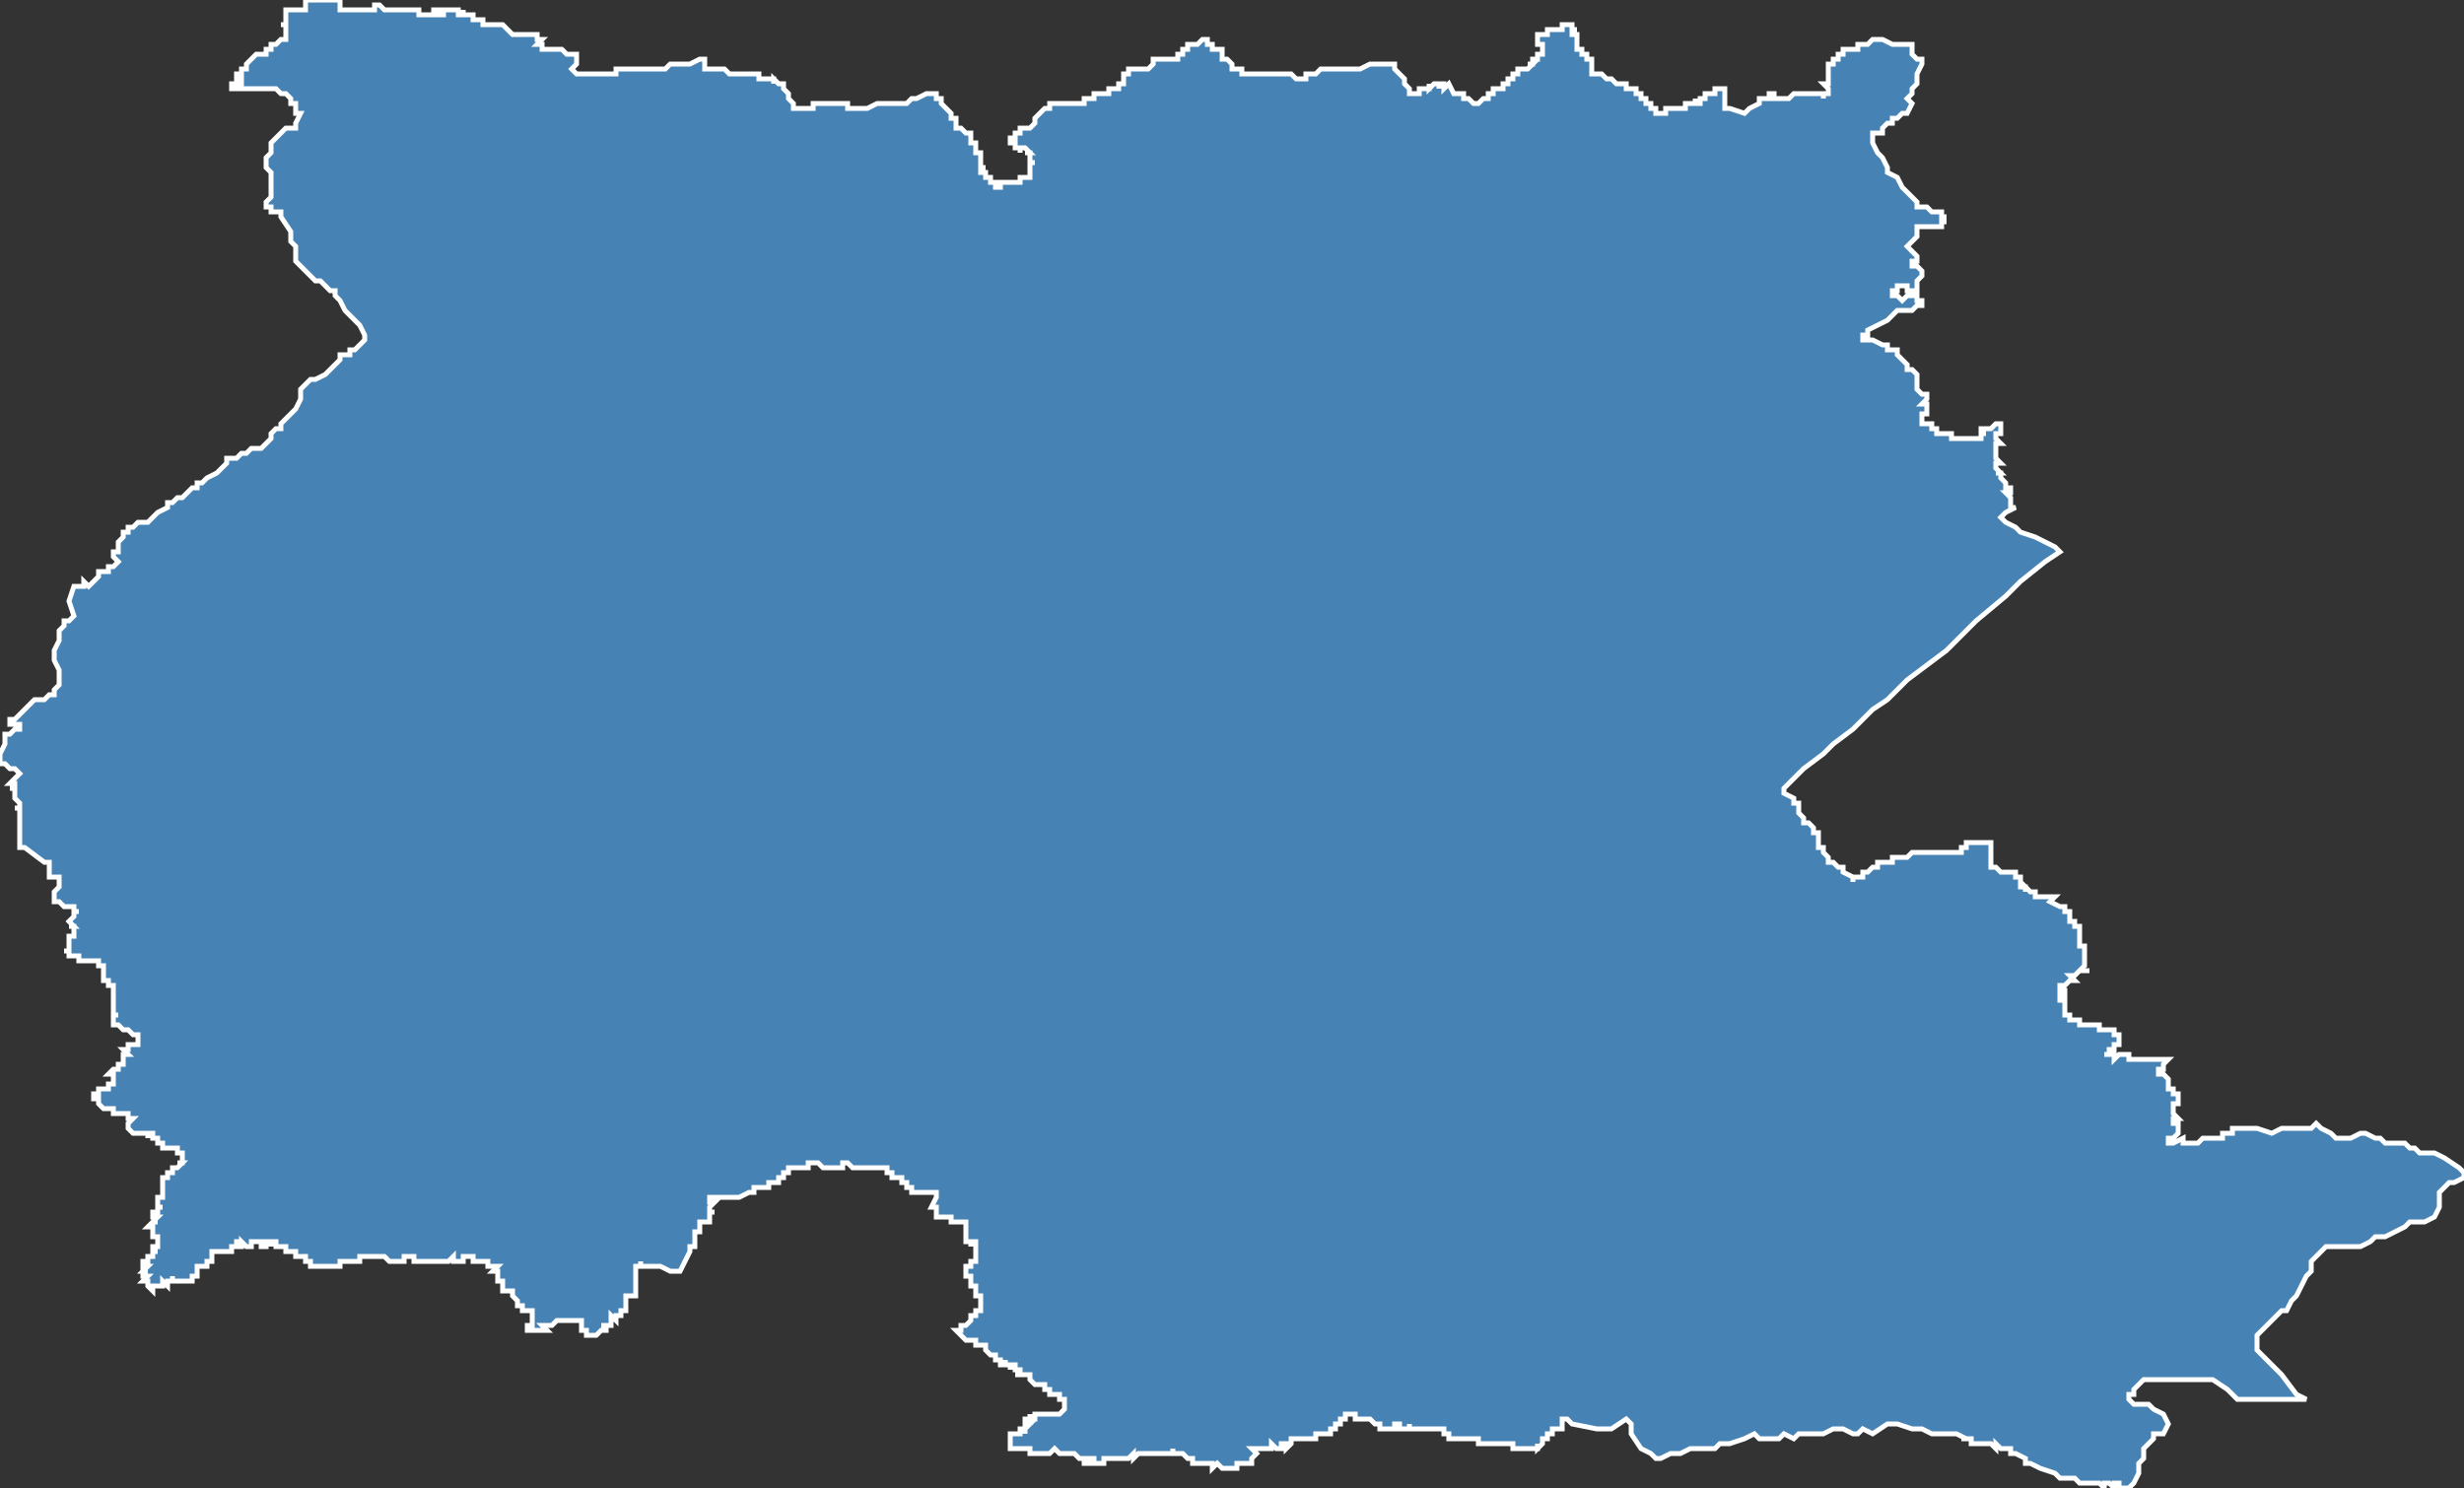 <?xml version="1.0" encoding="utf-8"?>
<svg version="1.1" id="svgmap" xmlns="http://www.w3.org/2000/svg" xmlns:xlink="http://www.w3.org/1999/xlink" x="0px" y="0px" width="100%" height="100%" viewBox="0 0 500 302">
<rect x="0" y="0" width="500" height="302" fill="#333333" stroke="none"/>
<polygon points="2,146 2,146 3,146 3,146 3,146 3,146 4,145 4,145 4,145 4,145 5,144 5,144 6,143 6,143 6,143 7,142 8,142 8,142 8,142 9,142 10,141 10,141 10,141 11,141 11,140 12,139 12,138 12,137 12,136 12,136 11,134 11,134 11,132 12,130 12,128 12,128 13,127 13,126 14,126 15,125 15,125 15,125 14,122 15,119 17,119 17,118 18,119 18,119 19,118 20,117 20,117 20,117 20,117 20,116 21,116 22,116 22,115 23,115 24,114 24,114 24,114 23,113 23,113 23,113 23,112 24,112 24,111 24,110 25,109 25,109 25,108 26,108 26,108 26,108 26,107 27,107 27,107 28,106 29,106 29,106 30,106 31,105 32,104 34,103 34,103 34,102 35,102 36,101 37,101 38,100 39,99 39,99 40,99 40,99 40,98 41,98 41,98 42,97 42,97 44,96 46,94 46,94 46,93 47,93 48,93 49,92 50,92 50,92 50,92 51,91 52,91 52,91 53,91 53,91 55,89 55,89 55,89 55,88 55,88 55,88 56,87 57,87 57,86 58,85 58,85 60,83 61,81 61,79 62,78 63,77 64,77 66,76 66,76 67,75 68,74 69,73 69,72 70,72 71,72 71,71 72,71 73,70 74,69 74,69 74,69 74,68 73,66 70,63 69,61 68,60 68,59 67,59 66,58 65,57 64,57 63,56 62,55 61,54 60,53 60,52 60,52 60,52 60,51 60,50 59,49 59,49 59,48 59,48 59,47 57,44 57,43 57,43 56,43 55,43 55,42 54,42 54,41 55,40 55,39 55,38 55,37 55,36 55,35 54,34 54,33 54,32 55,31 55,30 55,30 55,29 55,29 56,28 56,28 56,28 57,27 58,26 59,26 59,26 59,26 60,26 60,25 61,23 60,23 60,22 60,21 60,21 60,21 60,21 59,21 59,20 58,19 57,19 57,19 56,18 55,18 54,18 54,18 53,18 52,18 52,18 51,18 51,18 50,18 50,18 49,18 49,18 49,18 49,18 48,18 48,18 47,18 47,18 47,17 47,17 47,17 48,17 48,17 48,17 48,17 48,17 48,17 48,17 48,17 49,17 49,16 49,16 48,16 48,16 48,16 48,16 48,16 48,16 48,16 48,16 48,16 48,15 49,15 49,15 49,15 49,15 49,15 49,14 49,14 49,14 49,14 49,14 49,14 49,14 50,14 50,14 50,13 50,13 50,13 50,13 50,13 50,13 50,13 50,13 51,12 51,12 51,12 51,12 51,12 52,11 52,11 52,11 52,11 52,11 52,11 52,11 53,11 53,11 53,11 53,11 53,11 53,11 53,11 54,11 54,10 54,10 54,10 54,10 54,10 55,10 55,9 55,9 55,9 56,9 56,9 56,9 56,9 56,9 57,8 57,8 57,8 57,8 57,8 57,8 58,8 58,8 58,7 58,7 58,7 58,7 58,7 58,7 58,7 58,6 58,6 58,6 58,6 58,6 58,6 58,6 58,5 58,5 57,5 57,5 58,5 58,4 58,4 58,3 58,2 58,2 62,2 62,2 62,2 62,1 62,1 62,0 62,0 62,0 62,0 63,0 64,0 64,0 64,0 64,0 65,0 66,0 66,0 68,0 68,0 69,0 69,0 69,0 69,1 69,1 69,1 69,1 69,1 69,1 69,1 69,1 69,2 70,2 70,2 70,2 70,2 71,2 71,2 71,2 71,2 72,2 72,2 72,2 73,2 74,2 74,2 75,2 75,2 76,2 76,2 76,2 76,2 76,2 76,1 77,1 77,1 77,1 78,2 78,2 79,2 79,2 80,2 80,2 80,2 80,2 80,2 80,2 80,2 80,2 80,2 80,2 81,2 81,2 81,2 81,2 82,2 82,2 82,2 83,2 83,2 83,2 83,2 84,2 84,2 84,2 84,2 84,2 84,2 84,2 85,2 85,2 85,2 85,2 85,2 85,3 85,3 85,3 86,3 86,3 86,3 86,3 86,3 86,3 86,3 87,3 87,3 87,3 87,3 87,3 88,3 88,2 88,2 88,2 88,2 89,2 89,3 89,3 90,3 90,3 90,3 90,2 90,2 90,2 90,2 91,2 91,2 92,2 92,2 92,2 92,2 93,2 93,2 93,2 93,2 93,2 93,2 93,3 94,3 94,3 94,3 94,2 94,2 94,2 94,3 94,3 94,3 95,3 95,3 95,3 95,3 95,3 95,3 95,3 95,3 96,3 96,4 96,4 96,4 96,4 96,4 96,4 96,4 96,4 96,4 97,4 97,4 97,4 97,4 97,4 97,4 97,4 97,4 98,4 98,5 98,5 99,5 100,5 101,5 101,5 101,5 102,5 102,5 102,5 102,5 102,5 102,5 103,6 103,6 103,6 103,6 103,6 103,6 104,7 104,7 104,7 104,7 104,7 105,7 105,7 106,7 106,7 106,7 106,7 106,7 107,7 107,7 108,7 108,7 108,7 108,7 108,7 108,7 109,7 109,7 109,7 109,8 110,8 110,8 110,8 110,8 110,8 110,8 110,8 109,9 109,9 109,9 109,9 109,9 109,9 110,9 110,10 110,10 110,10 111,10 112,10 112,10 112,10 112,10 114,10 115,11 115,11 116,11 116,11 117,11 117,11 117,11 117,12 117,12 117,12 117,12 117,12 117,12 117,13 117,13 117,13 116,14 116,14 116,14 116,14 116,14 117,15 118,15 118,15 118,15 118,15 118,15 122,15 122,15 122,15 122,15 122,15 122,15 122,15 123,15 124,15 124,15 125,15 125,14 127,14 128,14 128,14 129,14 129,14 130,14 130,14 130,14 130,14 130,14 131,14 131,14 131,14 131,14 133,14 133,14 134,14 134,14 134,14 135,14 136,13 136,13 136,13 137,13 137,13 137,13 137,13 138,13 138,13 138,13 139,13 140,13 140,13 142,12 143,12 143,12 143,13 143,13 143,14 143,14 144,14 144,14 144,14 144,14 144,14 145,14 145,14 145,14 146,14 146,14 146,14 146,14 146,14 146,14 146,14 147,14 147,14 148,15 148,15 148,15 148,15 148,15 148,15 149,15 149,15 149,15 149,15 149,15 149,15 149,15 149,15 149,15 149,15 149,15 150,15 150,15 151,15 151,15 152,15 152,15 153,15 153,15 153,15 154,15 154,15 154,16 154,16 154,16 154,16 156,16 156,16 156,16 157,16 157,17 157,16 158,17 158,17 158,17 159,17 159,17 159,18 159,18 159,18 160,19 160,19 160,20 160,20 161,21 161,21 161,22 161,22 161,22 161,22 163,22 163,22 164,22 164,22 164,22 164,22 165,22 165,21 165,21 166,21 169,21 169,21 170,21 172,21 172,22 173,22 174,22 175,22 175,22 175,22 175,22 176,22 178,21 179,21 180,21 181,21 182,21 183,21 184,21 185,20 186,20 186,20 188,19 189,19 190,19 190,20 190,20 191,20 191,20 191,21 191,21 191,21 191,21 192,22 192,22 192,22 193,23 193,23 193,23 193,23 193,23 193,23 193,24 194,24 194,25 194,25 194,25 194,25 194,25 194,26 195,26 195,26 195,26 195,26 195,26 196,27 196,27 196,27 196,27 196,27 197,27 197,27 197,28 197,28 197,28 197,28 197,29 198,29 198,29 198,29 198,29 198,30 198,30 198,30 198,30 198,30 198,30 198,30 198,31 199,31 199,31 199,31 199,31 199,31 199,32 199,32 199,32 199,32 199,32 199,32 199,32 199,32 199,32 199,33 199,33 199,33 199,33 199,33 199,33 199,33 199,33 199,33 199,33 199,34 199,34 199,34 199,34 199,34 199,34 199,34 200,34 200,34 199,34 199,34 199,35 200,35 200,35 200,35 200,35 200,35 200,35 200,36 200,36 200,36 200,35 200,36 200,36 201,36 201,36 201,36 201,36 201,36 201,36 201,36 201,36 201,37 201,37 201,37 201,37 201,37 201,37 201,37 201,37 201,37 201,37 202,37 202,37 202,37 202,37 202,37 202,38 202,38 202,38 202,38 203,38 203,38 203,37 203,37 204,37 204,37 205,37 205,37 206,37 206,37 206,37 206,37 207,37 207,36 207,36 207,36 207,36 207,36 208,36 208,36 208,36 208,36 208,36 208,36 208,36 209,36 209,36 209,36 209,36 209,35 209,35 209,35 209,35 209,35 209,35 209,35 209,35 209,35 209,35 209,35 209,35 209,35 209,34 209,34 209,34 209,34 209,34 209,34 209,34 209,33 209,33 209,33 209,33 210,33 210,33 209,33 209,33 209,33 209,33 209,33 209,33 209,33 209,33 209,32 209,32 209,32 209,32 209,32 209,32 209,32 209,32 209,31 209,31 209,31 209,31 209,31 209,31 208,31 208,31 208,31 208,31 209,31 209,31 209,31 208,30 208,30 208,30 208,30 207,30 207,30 207,31 207,30 207,30 207,30 207,30 207,30 207,30 207,30 207,30 207,30 207,30 207,30 207,30 207,30 207,30 206,30 206,30 206,30 206,30 206,30 206,29 206,29 206,29 206,29 206,29 205,29 205,28 205,28 205,29 205,29 205,28 205,28 205,28 205,28 205,28 206,28 206,28 206,28 206,28 206,27 206,27 206,27 206,27 206,27 207,27 207,27 207,27 207,27 207,26 207,26 207,26 207,26 207,26 208,26 208,26 208,26 208,26 208,26 208,26 208,26 209,26 209,26 209,26 209,26 209,26 210,25 210,25 210,25 210,25 210,25 210,24 210,24 210,24 210,24 210,24 210,24 211,23 211,23 211,23 211,23 211,23 212,22 212,22 212,22 213,22 213,22 213,22 213,21 213,21 214,21 214,21 214,21 214,21 214,21 214,21 214,21 214,21 214,21 214,21 214,21 215,21 215,21 215,21 215,21 215,21 215,21 215,21 216,21 216,21 216,21 216,21 216,21 216,21 215,21 215,21 215,21 216,21 216,21 216,21 216,21 217,21 217,21 217,21 217,21 217,21 217,21 217,21 218,21 218,21 218,21 218,21 219,21 219,21 219,21 220,21 220,21 220,21 220,21 220,20 221,20 221,20 221,20 221,20 221,20 221,20 221,20 221,20 221,20 221,20 222,20 222,20 222,20 222,19 223,19 223,19 223,19 223,19 223,19 224,19 224,19 224,19 224,19 224,19 224,19 224,19 225,19 225,18 226,18 226,18 227,18 227,18 227,18 227,18 227,18 227,18 227,18 227,17 227,17 227,17 227,17 228,17 228,17 228,17 228,16 228,16 228,16 228,16 228,16 228,16 228,16 228,16 228,15 228,15 229,15 229,14 229,14 229,14 229,14 229,14 229,14 229,14 229,14 229,14 230,14 230,14 230,14 231,14 231,14 231,14 232,14 232,14 232,14 232,14 232,14 233,14 233,14 233,14 233,14 233,14 233,14 234,13 234,13 234,13 234,13 234,13 234,13 234,13 234,13 234,13 234,13 234,13 234,13 234,12 234,12 234,12 234,12 235,12 235,12 235,12 235,12 235,12 235,12 235,12 236,12 236,12 236,12 237,12 237,12 237,12 238,12 238,12 238,12 238,12 238,12 238,12 238,12 238,12 238,12 238,12 239,12 239,12 239,12 239,11 239,11 239,11 239,11 239,11 239,11 239,11 239,11 240,11 240,11 240,11 240,10 240,10 240,10 240,10 240,10 240,10 240,10 240,10 241,10 241,10 241,10 241,10 241,10 241,10 241,10 241,10 241,10 241,10 241,10 241,10 241,10 241,9 241,9 242,9 242,9 242,9 242,9 243,9 243,9 243,9 243,9 243,9 243,9 243,9 243,9 243,9 243,9 243,9 243,9 243,9 244,8 244,8 244,8 244,8 244,8 244,8 244,8 244,8 245,8 245,8 245,9 245,9 245,9 246,9 246,9 246,9 246,9 246,10 247,10 247,10 247,10 248,10 248,10 248,10 248,11 248,11 248,11 248,11 248,11 248,11 248,11 248,11 248,12 249,12 249,12 250,13 250,13 250,13 250,13 250,13 250,14 250,14 250,14 251,14 251,14 251,14 251,14 251,14 251,14 252,14 252,14 252,14 252,15 252,15 252,15 253,15 253,15 253,15 253,15 253,15 254,15 254,15 254,15 260,15 260,15 260,15 260,15 260,15 260,15 261,15 261,15 261,15 261,15 261,15 261,15 262,15 262,15 262,15 262,15 262,15 262,15 262,15 263,16 263,16 263,16 263,16 264,16 264,16 265,16 265,16 265,15 265,15 265,15 266,15 266,15 266,15 266,15 266,15 266,15 267,15 267,15 267,15 267,15 267,15 267,15 268,14 268,14 269,14 269,14 269,14 269,14 269,14 269,14 270,14 270,14 270,14 270,14 270,14 271,14 271,14 271,14 271,14 271,14 271,14 271,14 272,14 272,14 272,14 272,14 272,14 272,14 273,14 273,14 273,14 273,14 273,14 273,14 273,14 273,14 274,14 274,14 275,14 275,14 275,14 276,14 276,14 276,14 276,14 278,13 278,13 279,13 279,13 281,13 281,13 281,13 282,13 283,13 283,13 283,13 283,13 283,13 283,14 283,14 285,16 285,17 285,17 285,17 285,17 286,18 286,18 286,18 286,19 286,19 286,19 287,19 287,19 287,19 287,19 288,19 288,19 288,18 289,18 290,18 290,18 290,18 290,18 290,18 290,17 290,17 290,18 290,18 290,18 291,17 292,17 292,17 292,17 292,18 292,18 292,18 292,17 293,17 293,17 293,17 293,17 293,18 293,18 293,18 293,18 294,17 294,17 294,17 295,19 296,19 296,19 297,19 297,19 297,20 298,20 298,20 299,21 300,21 300,21 300,21 300,21 300,21 301,20 301,20 301,20 301,20 302,20 302,19 302,19 302,19 303,19 303,18 303,18 303,18 303,18 304,18 304,18 304,18 304,18 304,18 305,18 305,18 305,17 305,17 305,17 305,17 306,17 306,17 306,16 306,16 306,16 306,16 307,16 307,15 307,15 307,15 308,15 308,15 308,15 308,15 308,15 308,14 308,14 308,14 309,14 309,14 309,14 310,14 310,14 310,14 310,14 310,14 310,14 311,13 311,13 310,13 310,13 310,13 311,13 311,13 311,13 311,12 311,12 311,12 312,12 312,12 312,12 312,12 312,12 312,11 312,11 313,11 313,11 313,11 313,10 313,10 313,10 313,10 313,10 313,9 313,9 313,9 312,9 312,8 312,8 312,8 312,8 312,8 312,8 312,8 312,8 312,8 312,7 312,7 312,7 312,7 312,7 312,7 312,7 312,7 312,7 312,7 312,7 313,7 313,7 313,7 313,7 313,7 313,7 313,7 313,7 314,7 314,7 314,6 314,6 314,6 314,6 314,6 315,6 315,6 315,6 315,6 315,6 315,6 316,6 316,6 316,6 316,6 316,6 316,6 317,6 317,6 317,6 317,5 317,5 317,5 317,5 317,5 317,5 318,5 318,5 318,5 318,5 318,5 318,5 318,5 318,5 319,5 319,5 319,5 319,5 319,5 319,5 319,6 319,6 320,6 320,6 319,6 319,6 319,6 319,7 319,7 319,7 320,7 320,7 320,7 320,7 320,7 320,7 320,7 320,7 320,8 320,8 320,8 320,8 320,8 320,8 320,8 320,8 320,8 320,8 320,8 320,9 320,9 320,9 320,9 320,9 320,9 320,9 320,9 320,9 320,9 320,9 320,9 320,9 320,10 320,10 320,10 320,10 320,10 320,10 320,10 320,10 321,10 321,10 321,10 321,10 321,10 321,10 321,11 321,11 321,11 321,11 322,11 322,11 322,12 322,12 322,12 322,12 322,12 322,12 323,12 323,12 323,12 323,12 323,12 323,12 323,13 323,13 323,13 323,13 323,13 323,13 323,13 323,13 323,13 323,14 323,14 323,14 323,14 323,14 323,14 323,14 323,15 323,15 323,15 323,15 323,15 323,15 323,15 323,15 323,15 323,15 323,15 323,15 324,15 324,15 324,15 325,15 325,15 325,15 326,16 326,16 326,16 326,16 327,16 327,16 327,16 328,17 329,17 329,17 329,17 329,17 330,17 330,17 330,18 330,18 330,18 331,18 331,18 331,18 331,18 331,18 332,18 332,18 332,19 333,19 333,19 333,20 334,20 334,20 334,20 334,21 334,21 334,21 335,21 335,21 335,22 335,22 336,22 336,22 336,23 336,23 336,23 337,23 337,23 337,23 337,23 337,23 337,23 337,23 337,23 337,23 337,23 337,23 338,23 338,23 338,23 338,23 338,23 338,23 338,23 338,23 338,22 338,22 338,22 339,22 339,22 339,22 339,22 339,22 339,22 339,22 339,22 339,22 339,22 339,22 339,22 339,22 340,22 340,22 340,22 340,22 340,22 340,22 340,22 340,22 340,22 340,22 340,22 340,22 340,22 340,22 341,22 341,22 341,22 341,22 341,22 341,22 341,22 341,22 341,22 341,22 341,22 341,22 342,22 342,22 342,22 342,22 342,22 342,22 342,21 342,21 342,21 342,21 342,21 342,21 342,21 343,21 343,21 343,21 343,21 343,21 343,21 343,21 343,21 343,21 343,21 343,21 343,21 343,21 344,21 344,21 344,21 344,21 344,21 344,21 344,21 344,21 344,21 344,21 344,21 344,21 344,20 344,20 344,21 344,21 344,21 344,21 344,21 345,21 345,21 345,21 345,21 345,21 345,21 345,21 345,21 345,20 345,20 345,20 345,20 345,20 345,20 345,20 345,20 346,20 346,20 346,20 346,20 346,20 346,19 346,19 346,19 346,19 346,19 346,19 346,19 346,19 347,19 347,19 347,19 347,19 347,19 347,19 347,19 347,19 347,19 347,19 348,19 348,19 348,19 348,19 348,19 348,19 348,19 348,19 348,18 349,18 349,18 349,18 349,18 349,18 349,18 349,18 349,18 349,18 349,18 349,18 349,18 349,18 350,18 350,18 350,18 350,18 350,18 350,18 350,18 350,19 350,19 350,19 350,20 350,20 350,21 350,22 350,22 350,22 350,22 350,22 350,22 350,22 350,22 350,22 351,22 351,22 354,23 354,23 354,23 355,22 357,21 357,20 358,20 359,20 359,19 359,19 360,19 360,20 362,20 362,20 363,20 363,20 363,20 364,19 364,19 365,19 366,19 366,19 366,19 367,19 367,19 370,19 370,19 370,20 370,19 370,19 370,19 370,19 371,19 371,19 371,18 371,18 370,17 370,17 371,17 371,17 371,17 371,17 371,17 371,16 371,16 371,16 371,16 371,16 371,15 371,15 371,15 371,15 371,15 371,15 371,14 371,13 371,13 371,13 372,13 372,13 372,13 372,13 372,13 372,12 372,12 372,12 372,12 372,12 372,12 372,12 373,12 373,11 373,11 373,11 373,11 373,11 374,11 374,11 374,11 374,11 374,11 374,11 374,10 375,10 375,10 375,10 375,10 375,10 375,10 376,10 376,10 376,10 376,10 377,10 377,10 377,10 377,10 377,10 377,9 377,9 377,9 377,9 378,9 378,9 378,9 378,9 378,9 378,9 378,9 378,9 378,9 379,9 379,9 379,9 380,8 380,8 380,8 382,8 384,9 384,9 384,9 385,9 388,9 388,9 388,10 388,10 388,10 388,11 388,11 389,12 389,12 390,12 390,13 389,15 389,16 389,17 388,18 388,19 387,20 388,21 387,23 386,23 385,24 385,24 384,24 384,25 383,25 382,26 382,26 382,27 381,27 380,27 380,28 380,29 380,29 381,31 382,32 383,34 383,35 385,36 386,38 387,39 387,39 387,39 388,40 388,40 389,41 389,41 389,41 389,42 389,42 389,42 389,42 390,42 390,42 391,42 392,43 392,43 392,43 392,43 393,43 393,43 393,43 394,43 394,44 394,44 394,44 395,44 394,44 394,44 394,45 394,45 394,45 394,45 394,45 394,45 394,45 394,45 395,45 395,45 394,45 394,45 394,45 394,45 394,46 393,46 393,46 392,46 392,46 392,46 392,46 391,46 390,46 389,46 389,46 389,46 389,47 389,48 389,48 389,48 388,49 388,49 388,49 388,49 387,50 387,50 387,50 387,50 387,50 388,51 388,51 388,51 388,51 388,51 388,51 388,51 389,52 389,52 389,52 389,52 389,53 389,53 389,53 389,53 388,53 388,53 388,53 388,54 389,54 389,54 389,54 389,54 389,54 389,54 389,54 390,55 390,55 390,55 390,56 389,57 389,57 389,58 389,58 389,59 389,59 389,59 388,59 388,59 387,59 387,58 386,58 386,58 386,58 385,58 385,58 385,58 385,58 385,58 385,59 385,59 385,59 385,59 385,59 385,59 384,59 384,60 384,60 384,60 384,60 384,60 384,60 385,60 385,60 386,61 386,61 386,61 387,60 388,60 388,60 389,60 389,60 389,60 389,61 390,61 390,62 390,62 390,62 390,62 389,62 388,63 388,63 388,63 387,63 385,63 385,63 384,64 383,65 383,65 379,67 379,67 379,67 379,67 379,68 378,68 378,69 378,69 378,69 378,69 380,69 382,70 383,70 383,70 383,70 383,70 383,70 383,71 383,71 383,71 384,71 385,71 385,71 385,71 385,72 385,72 385,72 385,72 385,72 385,72 385,72 386,73 386,73 386,73 387,74 387,75 388,75 388,75 388,75 389,76 389,76 389,76 389,76 389,76 389,76 389,77 389,77 389,77 389,77 389,78 389,78 389,78 389,78 389,78 389,78 389,78 389,78 389,79 389,79 389,79 389,79 389,79 389,79 390,80 390,80 390,80 390,80 390,80 390,80 390,80 391,80 391,80 391,80 391,80 391,80 391,80 391,80 391,81 391,81 391,81 391,81 391,81 391,81 390,82 390,82 390,82 390,82 391,82 391,82 391,82 391,82 391,82 391,82 391,83 391,83 391,83 391,83 391,83 391,83 391,83 391,83 391,83 391,83 391,84 391,84 390,84 390,84 390,84 390,84 390,84 390,84 390,85 390,85 390,85 390,85 390,85 390,86 390,86 390,86 390,86 390,86 391,86 391,86 391,86 390,86 390,86 390,86 390,86 391,86 391,86 391,86 391,86 391,86 391,86 391,86 391,86 392,86 392,86 392,86 392,86 392,86 392,87 393,87 393,87 393,87 393,87 393,87 393,88 393,88 394,88 394,88 395,88 395,88 396,88 396,88 396,88 396,89 396,89 396,89 396,89 396,89 397,89 398,89 398,89 398,89 398,89 398,89 399,89 399,89 400,89 400,89 400,89 400,89 401,89 401,89 401,89 401,89 401,89 402,89 402,89 402,89 402,89 402,88 402,88 402,88 402,88 402,88 402,88 402,88 403,88 403,88 403,88 402,88 402,88 402,87 403,87 404,87 404,87 405,86 406,86 406,86 406,86 406,87 406,87 406,87 406,87 406,87 406,87 406,88 405,88 405,88 405,88 405,88 405,89 405,89 405,89 406,90 406,90 406,90 406,90 405,90 405,91 405,91 405,91 405,92 405,92 405,92 405,93 406,94 406,94 406,94 405,94 405,94 405,94 405,95 406,96 405,96 406,96 406,96 406,97 406,97 406,97 407,98 407,98 407,98 407,99 408,99 408,99 408,100 407,100 407,100 407,100 407,100 407,100 408,101 408,101 408,102 408,102 408,102 408,102 408,102 408,102 408,102 408,102 408,102 408,102 408,102 408,103 409,103 409,103 409,103 409,103 407,104 406,105 406,105 406,105 406,105 407,106 409,107 410,108 413,109 415,110 417,111 417,111 418,112 418,112 415,114 410,118 407,121 401,126 399,128 395,132 387,138 383,142 383,142 383,142 383,142 383,142 383,142 380,144 379,145 376,148 372,151 372,151 372,151 371,152 370,153 366,156 364,158 363,159 362,160 362,160 362,160 362,161 362,161 364,162 364,162 364,163 365,163 365,163 365,164 365,164 365,165 365,165 366,166 366,166 366,166 366,167 367,167 367,167 368,168 368,168 368,168 368,169 369,169 369,170 369,170 369,170 369,170 369,171 369,172 369,172 369,172 369,172 369,172 370,172 370,173 370,173 370,173 370,173 371,174 371,175 371,175 372,175 372,175 372,175 372,175 373,176 374,176 374,176 374,176 374,176 374,177 374,177 374,177 374,177 374,177 374,177 376,178 376,179 376,179 376,179 376,178 377,178 377,178 378,178 378,177 378,177 379,177 379,177 379,177 379,177 379,177 380,176 380,176 380,176 380,176 380,176 380,176 381,176 381,175 382,175 382,175 382,175 382,175 382,175 383,175 383,175 383,175 383,175 384,175 384,175 384,175 384,174 385,174 385,174 386,174 386,174 386,174 386,174 386,174 387,174 387,174 388,173 389,173 389,173 389,173 393,173 394,173 394,173 396,173 397,173 397,173 397,173 398,173 398,172 399,172 399,172 399,172 399,172 399,172 399,172 399,171 399,171 400,171 400,171 400,171 400,171 400,171 401,171 401,171 401,171 402,171 402,171 403,171 404,171 404,171 404,172 404,172 404,172 404,173 404,173 404,173 404,175 404,176 404,176 404,176 405,176 405,176 405,176 406,177 407,177 407,177 408,177 408,177 409,177 409,177 409,178 409,178 410,178 410,178 410,179 410,179 410,179 410,180 410,180 410,180 411,180 411,180 411,180 411,180 411,181 411,180 411,180 412,181 412,181 412,181 412,181 412,181 413,181 413,181 413,182 414,182 414,182 415,182 415,182 415,182 415,182 416,182 416,182 417,182 417,182 417,182 416,183 416,183 416,183 416,183 416,183 418,184 418,184 418,184 418,184 419,184 419,185 420,185 420,186 420,186 420,186 420,187 420,187 421,187 421,188 421,188 422,188 422,189 422,189 422,189 422,189 422,190 422,190 422,191 422,192 422,192 423,192 423,192 423,193 423,194 423,194 423,194 423,195 423,195 423,196 423,196 423,196 423,196 423,196 422,197 423,197 423,197 424,197 424,197 424,197 423,197 422,197 421,198 421,198 420,198 420,198 420,198 420,198 421,199 421,199 420,199 420,199 420,199 419,200 419,200 418,200 418,200 418,200 418,200 418,200 418,200 418,201 418,201 418,201 419,201 419,201 419,201 419,202 418,202 418,202 418,202 418,202 418,202 418,202 418,202 418,202 418,203 418,203 418,203 418,203 418,203 418,203 418,203 418,203 418,203 418,203 419,203 419,204 419,204 419,204 419,204 419,204 419,204 419,204 419,204 419,205 419,205 419,205 419,206 419,206 419,206 419,206 420,206 420,206 420,206 420,206 420,206 420,206 420,206 420,206 420,207 420,207 421,207 421,207 421,207 421,207 421,207 421,207 421,207 421,207 421,207 421,207 421,207 421,207 421,207 422,207 422,207 422,207 422,207 422,207 422,208 422,208 422,208 422,208 423,208 423,208 423,208 423,208 423,208 423,208 423,208 423,208 423,208 423,208 423,208 423,208 423,208 423,208 424,208 424,208 424,208 424,208 424,208 424,208 424,208 425,208 425,208 425,208 425,208 425,208 425,208 425,208 426,208 426,208 426,208 426,209 426,209 426,209 426,209 426,209 426,209 426,209 427,209 427,209 427,209 427,209 427,209 427,209 427,209 427,209 427,209 428,209 429,209 429,209 429,209 429,209 429,209 429,210 430,210 430,210 430,211 430,211 430,211 430,211 430,212 430,212 430,212 430,212 429,212 429,212 429,213 429,213 429,213 429,213 428,213 428,213 428,214 428,214 428,214 428,214 427,214 427,214 428,214 428,214 428,214 428,214 428,214 428,214 429,214 429,215 429,215 430,214 430,214 430,214 431,214 431,214 431,214 431,214 432,214 432,215 432,215 433,215 433,215 434,215 435,215 436,215 437,215 437,215 438,215 439,215 440,215 440,215 440,215 440,215 439,216 439,216 439,216 439,216 439,216 439,216 439,217 439,217 438,217 438,217 438,218 439,218 439,218 440,219 440,219 440,219 440,219 440,219 440,219 440,220 440,220 440,220 440,220 440,220 440,220 440,220 440,220 440,221 440,221 440,221 440,221 441,221 441,221 441,221 441,222 441,222 441,222 442,222 442,222 442,222 442,222 442,222 442,222 442,222 442,223 442,223 442,223 442,223 442,223 442,223 442,223 442,223 442,223 442,223 442,224 442,224 442,224 442,224 442,224 442,224 441,224 441,224 441,224 441,224 441,225 441,225 441,225 441,226 441,226 441,226 441,226 441,226 441,226 441,226 441,226 442,227 442,227 442,227 442,227 442,227 441,227 441,227 441,227 441,227 441,227 441,227 441,228 441,228 442,228 442,228 442,228 442,229 442,229 442,229 442,229 442,229 442,229 442,229 442,230 442,230 442,230 442,230 442,230 442,230 442,230 442,230 441,231 441,231 441,231 441,231 441,231 441,231 441,231 440,231 440,231 440,231 440,232 440,232 441,232 443,231 443,232 445,232 446,232 447,231 447,231 447,231 448,231 448,231 449,231 450,231 450,231 450,231 451,231 451,231 451,230 452,230 453,230 453,230 453,230 453,230 453,230 453,229 455,229 456,229 458,229 461,230 463,229 464,229 467,229 468,229 469,229 470,228 471,229 473,230 474,231 476,231 477,231 479,230 480,230 482,231 483,231 484,232 485,232 487,232 487,232 488,232 489,233 490,233 491,234 493,234 494,234 496,235 499,237 500,238 500,238 500,239 498,240 497,240 496,241 495,242 495,245 494,247 492,248 489,248 488,249 486,250 484,251 482,251 481,252 481,252 479,253 476,253 474,253 472,253 470,255 470,255 469,256 469,258 468,259 467,261 466,263 465,264 464,266 463,266 461,268 459,270 458,271 458,273 458,274 460,276 463,279 466,283 468,284 468,284 465,284 464,284 460,284 459,284 458,284 454,284 453,283 452,282 449,280 449,280 446,280 444,280 443,280 443,280 442,280 439,280 437,280 437,280 435,280 435,280 434,281 433,282 433,283 432,283 432,284 433,285 434,285 435,285 436,285 437,286 439,287 440,289 440,289 439,291 438,291 437,291 437,292 435,294 435,296 434,297 434,298 434,299 433,301 432,302 432,302 431,302 430,302 430,301 429,301 429,302 428,301 427,301 427,301 427,302 426,301 425,301 424,301 422,301 422,301 421,300 418,300 417,299 414,298 412,297 411,297 411,296 409,295 408,295 408,294 407,294 406,294 405,293 405,294 404,293 404,293 402,293 402,293 400,293 400,292 398,292 399,292 397,291 396,291 395,291 393,291 392,291 390,290 388,290 388,290 385,289 384,289 383,289 380,291 378,290 377,291 376,291 374,290 372,290 370,291 367,291 366,291 365,291 364,292 362,291 361,292 357,292 356,291 354,292 351,293 349,293 349,293 348,294 347,294 346,294 343,294 341,295 339,295 337,296 336,296 335,295 333,294 331,291 331,289 330,288 327,290 324,290 319,289 318,288 318,288 317,288 317,288 317,288 317,288 317,288 317,289 317,289 317,289 317,289 317,289 317,289 317,289 317,289 317,289 317,289 317,289 317,289 317,289 317,289 317,289 317,290 317,290 317,290 317,290 316,290 316,290 316,290 316,290 315,290 315,291 315,291 314,291 314,291 314,291 314,291 314,291 314,291 314,292 314,292 314,292 314,292 314,292 313,292 313,292 313,292 313,293 313,293 313,293 313,293 313,293 313,293 312,294 312,294 312,293 312,294 312,294 312,294 311,294 311,294 310,294 310,294 310,294 309,294 309,294 308,294 308,294 307,294 307,294 307,293 307,293 305,293 305,293 304,293 303,293 302,293 302,293 301,293 300,293 300,292 299,292 299,292 299,292 298,292 298,292 298,292 297,292 296,292 295,292 295,292 295,292 295,292 295,292 294,292 294,291 294,291 294,291 294,291 294,291 293,291 293,291 293,291 293,291 293,290 292,290 292,290 292,290 292,290 292,290 292,290 291,290 291,290 291,290 291,290 290,290 290,290 289,290 289,290 289,290 289,290 289,290 289,290 288,290 288,290 288,290 288,290 288,290 287,290 287,290 287,290 287,290 286,290 286,289 286,289 286,289 286,289 286,289 286,290 286,290 286,290 286,290 285,290 285,290 285,290 285,290 285,290 284,290 284,290 284,289 283,289 283,289 283,290 283,290 283,290 282,290 282,290 281,290 281,290 281,290 281,290 281,290 281,290 280,290 280,289 279,289 278,288 278,288 278,288 278,288 278,288 278,288 278,288 278,288 277,288 277,288 277,288 277,288 276,288 276,288 276,288 276,288 276,288 275,288 275,287 274,287 274,287 274,287 273,287 273,287 273,287 273,288 272,288 272,288 272,288 272,289 272,289 272,289 271,289 271,290 271,290 271,290 271,290 270,290 270,290 270,290 270,290 270,290 270,290 270,291 270,291 270,291 270,291 270,291 270,291 270,291 269,291 269,291 269,291 268,291 268,291 268,291 268,291 268,291 268,291 268,291 267,291 267,291 267,291 267,292 267,292 267,292 267,292 266,292 266,292 265,292 265,292 265,292 265,292 265,292 264,292 264,292 264,292 264,292 264,292 263,292 263,292 263,292 263,292 263,292 263,292 263,292 263,292 263,292 262,292 262,293 262,293 261,294 261,294 261,294 261,294 261,294 261,293 260,293 260,293 260,293 260,293 260,294 260,294 259,294 259,294 258,293 258,294 258,294 257,294 256,294 255,294 254,294 255,295 255,295 255,295 254,296 254,296 254,296 254,296 254,297 254,297 253,297 253,297 253,297 253,297 252,297 252,297 252,297 252,297 252,297 252,297 252,297 252,297 251,297 252,297 251,297 251,297 251,297 251,298 251,298 250,298 250,298 249,298 249,298 249,298 248,298 248,298 248,298 247,297 247,297 247,297 246,298 246,297 245,297 245,297 245,297 245,297 245,297 244,297 244,297 244,297 243,297 243,297 243,297 243,297 243,297 243,297 242,297 242,297 242,297 242,297 242,296 242,296 242,296 242,296 241,296 241,296 240,295 240,295 240,295 240,295 240,295 240,295 240,295 240,295 240,295 240,295 240,295 239,295 239,295 239,295 239,295 239,295 239,295 239,295 239,295 239,295 239,295 239,295 239,295 238,295 238,295 238,294 238,294 238,295 238,295 238,295 238,295 238,295 237,295 237,295 237,295 237,295 237,295 237,295 237,295 237,295 237,295 236,295 236,295 236,295 236,295 236,295 236,295 236,295 236,295 236,295 235,295 235,295 235,295 235,295 235,295 235,295 235,295 235,295 235,295 234,295 234,295 234,295 233,295 233,295 233,295 233,295 232,295 232,295 231,295 231,295 231,295 231,295 230,296 230,296 230,295 230,295 229,296 229,296 229,296 228,296 228,296 228,296 228,296 228,296 228,296 228,296 227,296 227,296 227,296 227,296 227,296 227,296 227,296 227,296 227,296 226,296 226,296 226,296 226,296 226,296 226,296 226,296 225,296 225,296 225,296 225,296 225,296 225,296 225,296 224,296 224,296 224,296 224,296 224,297 223,297 222,297 222,297 222,297 222,297 222,296 221,296 221,297 221,297 220,297 220,297 220,296 220,296 220,296 220,296 220,296 219,296 219,296 219,296 219,296 219,296 218,295 218,295 217,295 217,295 217,295 217,295 216,295 216,295 216,295 215,295 214,294 214,294 213,295 211,295 211,295 211,295 210,295 210,295 209,295 209,294 207,294 207,294 207,294 207,294 206,294 206,294 206,294 206,294 206,294 205,294 205,293 205,293 205,292 205,292 205,292 205,291 205,291 205,291 205,291 205,291 205,291 206,291 206,291 207,291 207,290 207,290 207,290 207,290 208,290 208,291 208,290 208,290 208,290 208,290 208,290 208,290 209,289 208,289 208,289 208,289 208,289 208,289 208,289 208,289 208,289 208,289 208,289 208,288 208,288 208,288 209,288 209,288 209,288 209,288 209,287 209,287 209,287 209,288 209,288 209,288 209,288 209,288 209,288 210,288 210,288 210,288 210,287 210,287 210,287 210,287 210,287 210,287 210,287 210,287 210,287 211,287 211,287 211,287 211,287 211,287 212,287 212,287 212,287 211,287 212,287 212,287 212,287 212,287 212,287 212,287 213,287 213,287 214,287 215,287 215,287 215,287 216,286 216,286 216,286 216,285 216,285 216,285 216,285 216,285 216,285 216,285 216,284 216,284 216,284 216,284 216,284 216,284 216,284 216,284 215,284 215,283 215,283 215,283 215,283 215,283 215,283 215,283 214,283 214,283 214,283 214,283 214,283 214,283 214,283 214,283 214,283 214,283 214,283 214,283 214,283 214,283 213,283 213,283 213,283 213,283 213,283 213,283 213,283 213,283 213,283 213,283 213,283 213,283 213,283 213,282 213,282 213,282 213,282 213,283 213,283 213,283 213,282 213,282 213,282 213,282 213,282 213,282 213,282 213,282 213,282 213,282 213,282 213,282 213,282 213,282 212,282 212,281 211,281 210,281 210,281 210,281 210,281 210,281 209,280 209,280 209,280 209,280 209,280 209,279 209,279 208,279 208,279 208,279 208,279 208,279 208,279 207,279 207,279 207,279 207,279 207,279 207,279 207,279 207,279 207,279 207,279 207,279 207,279 206,279 206,279 207,279 207,279 207,278 206,278 206,278 206,278 206,278 206,278 206,278 206,278 206,278 206,278 206,278 206,278 206,278 206,278 206,278 206,278 206,278 206,278 206,277 206,277 206,277 205,277 205,277 205,278 205,278 205,278 205,278 205,278 205,278 205,277 205,277 205,277 205,277 205,277 205,277 205,277 205,277 204,277 204,276 204,276 204,276 204,277 203,277 204,277 204,277 203,277 203,277 203,277 203,277 203,277 203,277 203,277 203,277 203,276 203,276 203,276 203,276 203,276 203,276 203,276 203,276 203,276 203,276 202,276 202,276 202,276 202,276 202,276 202,276 202,276 202,276 202,276 202,276 202,276 202,275 201,275 201,275 201,275 201,275 201,275 201,275 201,275 201,275 201,275 201,275 200,274 200,274 200,274 200,273 199,273 199,273 198,273 198,272 198,272 198,272 198,272 198,272 198,272 198,272 198,272 198,272 198,272 198,272 198,272 198,272 198,272 197,272 197,272 197,272 197,272 197,272 197,272 197,272 197,272 197,272 197,272 197,272 197,272 197,272 197,272 197,272 197,272 197,272 196,272 196,272 196,272 196,272 196,272 196,272 196,272 196,272 196,272 196,272 195,271 195,271 195,271 195,271 195,271 195,271 195,271 195,271 195,271 194,270 194,270 194,270 194,270 194,270 195,270 195,270 195,270 195,270 195,270 195,270 195,270 195,270 195,270 195,270 195,270 195,270 195,270 195,270 195,269 196,269 196,269 196,269 196,269 196,269 196,269 196,269 196,269 196,269 196,269 196,269 196,269 196,269 196,269 196,269 196,269 197,268 197,268 197,268 197,268 197,267 197,267 197,267 197,267 197,267 198,267 198,266 198,266 198,266 198,266 198,266 199,266 199,265 199,265 199,264 199,264 199,264 199,264 199,264 199,263 199,263 199,263 199,263 199,263 199,263 199,263 199,263 198,263 198,263 198,263 198,263 198,263 198,263 198,263 198,263 198,263 198,263 198,263 198,263 198,263 198,263 198,263 198,262 198,262 198,262 198,262 198,262 198,262 198,262 198,262 198,262 198,262 198,262 198,262 198,262 198,262 198,262 198,262 198,262 198,262 198,262 198,261 198,261 198,261 198,261 198,261 198,261 198,261 198,261 198,261 198,261 197,261 197,261 197,261 197,261 197,260 197,260 197,260 197,260 197,260 197,260 197,260 197,260 197,260 197,260 197,260 197,259 197,259 196,259 196,259 196,259 196,259 196,259 196,259 196,258 196,258 196,258 196,258 196,258 196,258 196,258 196,258 196,258 196,258 196,258 196,257 196,257 196,257 196,257 196,257 196,257 196,257 197,257 197,257 197,257 197,256 197,256 197,256 198,256 198,256 198,256 198,256 198,256 198,255 198,255 198,255 198,255 198,255 198,255 198,255 198,255 198,254 198,254 198,254 198,254 198,254 198,254 198,254 198,254 198,254 198,254 198,253 198,253 198,253 198,253 198,253 198,253 198,253 198,253 198,252 197,252 197,252 197,253 197,252 197,252 196,252 196,252 196,252 196,252 196,251 196,251 196,251 196,251 196,251 196,250 196,250 196,250 196,250 196,250 196,250 196,250 196,250 196,250 196,250 196,250 196,250 196,250 196,249 196,249 196,249 196,249 196,249 196,248 195,248 195,248 195,248 195,248 195,248 195,248 194,248 194,248 194,248 194,248 193,248 193,247 193,247 193,247 193,247 192,247 192,247 192,247 191,247 191,247 191,247 191,247 191,247 191,247 190,247 190,247 190,246 190,245 189,245 189,245 190,243 190,243 190,243 190,242 189,242 189,242 189,242 189,242 189,242 188,242 188,242 188,242 188,242 187,242 187,242 187,242 186,242 186,242 186,242 185,242 185,242 185,242 185,242 185,242 185,241 185,241 185,241 185,241 184,241 184,240 184,240 184,240 184,240 183,240 183,240 183,239 182,239 182,239 181,239 181,239 181,239 181,238 181,238 181,238 181,238 180,238 180,238 180,238 180,237 180,237 180,237 180,237 180,237 180,237 180,237 180,237 180,237 180,237 180,237 180,237 179,237 179,237 179,237 179,237 179,237 179,237 178,237 178,237 178,237 178,237 178,237 178,237 178,237 177,237 177,237 177,237 177,237 177,237 177,237 177,237 177,237 177,237 177,237 177,237 176,237 176,237 176,237 176,237 176,237 176,237 176,237 176,237 175,237 175,237 175,237 175,237 175,237 175,237 175,237 175,237 175,237 174,237 174,237 174,237 174,237 174,237 174,237 173,237 173,237 173,237 172,236 172,236 171,236 171,237 171,237 171,237 170,237 170,237 169,237 169,237 168,237 168,237 168,237 168,237 167,237 167,237 166,236 166,236 165,236 165,236 165,236 165,236 165,236 164,236 164,237 163,237 163,237 162,237 162,237 162,237 161,237 161,237 161,237 161,237 160,237 160,237 160,238 160,238 160,238 159,238 159,238 159,238 159,238 159,239 159,239 159,239 159,239 158,239 158,239 158,239 158,239 158,239 158,239 158,240 158,240 157,240 157,240 157,240 157,240 157,240 157,240 157,240 157,240 157,240 157,240 156,240 156,240 156,240 156,241 156,241 156,241 156,241 156,241 156,241 155,241 155,241 155,241 155,241 154,241 154,241 154,241 154,241 154,241 154,241 154,241 154,241 154,241 154,241 154,241 154,241 154,241 153,241 153,241 153,242 153,242 153,242 153,242 153,242 152,242 152,242 150,243 150,243 150,243 150,243 149,243 149,243 149,243 149,243 149,243 148,243 148,243 147,243 147,243 146,243 146,243 146,243 146,243 145,243 144,243 144,243 144,244 144,244 144,244 144,244 145,244 145,244 144,245 144,245 144,245 144,246 145,246 145,246 145,246 145,246 144,246 144,246 144,246 144,246 144,247 144,247 144,247 144,247 144,247 144,247 144,247 144,247 144,248 144,248 143,248 142,248 142,248 142,248 142,249 142,249 142,250 141,250 141,250 141,252 141,252 141,252 141,253 141,253 140,253 140,254 140,254 140,254 139,256 139,256 138,258 138,258 138,258 138,258 138,258 136,258 134,257 132,257 131,257 131,257 131,257 130,257 130,256 130,257 130,257 130,257 130,257 129,257 129,257 129,257 129,257 129,257 129,257 129,258 129,258 129,258 129,259 129,260 129,260 129,260 129,260 129,260 129,261 129,261 129,262 129,262 129,263 129,263 129,263 129,263 129,263 129,263 128,263 128,263 128,263 128,263 127,263 127,263 127,263 127,264 127,264 127,264 127,264 127,265 127,265 127,265 127,265 127,265 127,265 127,265 127,266 127,266 127,266 127,266 127,266 126,266 126,267 126,267 126,267 126,267 126,267 126,267 126,267 125,267 125,268 125,268 125,268 124,267 124,267 124,267 124,268 124,268 124,268 124,268 124,268 124,268 124,269 124,269 124,269 124,269 124,269 123,269 123,269 123,269 123,269 123,269 122,269 122,269 122,269 123,269 123,270 123,270 123,270 123,270 123,270 123,270 123,270 122,270 121,271 120,271 119,271 119,271 119,271 119,271 119,271 119,270 118,270 118,270 118,269 118,269 118,269 118,269 118,268 118,268 118,268 118,268 117,268 116,268 116,268 116,268 116,268 116,268 116,268 115,268 114,268 114,268 114,268 114,268 113,268 113,268 112,269 112,269 112,269 111,269 111,269 110,269 110,269 110,269 111,270 111,270 111,270 110,270 110,270 110,270 109,270 109,270 109,270 109,270 108,270 107,270 107,270 107,270 107,270 107,269 108,269 108,269 108,269 108,269 108,268 108,268 108,268 108,268 108,268 108,268 108,268 108,267 108,267 108,267 108,267 108,267 108,267 108,266 108,266 107,266 107,266 107,266 107,266 107,266 106,266 106,266 106,266 106,266 106,265 106,265 106,265 106,265 106,265 106,265 105,265 105,265 105,265 105,264 105,264 105,264 104,263 104,263 104,263 104,263 104,263 104,262 104,262 103,262 103,262 103,262 103,262 103,262 103,262 103,262 102,262 102,261 102,261 102,261 102,261 102,261 102,261 102,260 102,260 102,260 102,260 102,260 102,260 102,260 102,260 101,260 101,260 101,260 101,260 101,260 101,260 101,259 101,259 101,259 101,259 101,259 101,259 101,259 101,259 101,259 101,259 101,258 101,258 101,258 101,258 101,258 101,258 101,258 101,258 101,258 101,258 101,258 100,258 100,258 101,257 101,257 100,257 100,257 100,257 100,257 100,257 100,257 100,257 100,257 100,257 100,257 100,257 99,257 99,257 99,257 99,257 99,257 99,257 99,256 99,256 98,256 98,256 98,256 98,256 98,256 98,256 98,256 97,256 97,256 97,256 97,256 97,256 97,256 97,256 97,256 96,256 96,256 96,256 96,256 96,256 96,255 96,255 95,255 95,255 95,255 95,255 95,255 95,255 95,255 95,255 94,255 94,255 94,255 94,255 94,256 94,256 94,256 94,256 94,256 94,256 94,256 94,256 94,256 93,256 93,256 93,256 93,256 93,256 93,256 93,256 92,256 92,256 92,256 92,256 92,256 92,256 92,256 92,256 92,255 92,255 91,256 91,256 91,256 91,256 91,256 91,256 91,256 90,256 90,256 90,256 90,256 90,256 90,256 90,256 90,256 90,256 90,256 90,256 89,256 89,256 89,256 89,256 89,256 89,256 89,256 89,256 89,256 88,256 88,256 88,256 88,256 88,256 88,256 88,256 88,256 88,256 88,256 88,256 88,256 88,256 87,256 87,256 87,256 87,256 87,256 87,256 87,256 86,256 86,256 86,256 85,256 85,256 85,256 85,256 85,256 84,256 84,256 84,255 84,255 84,255 83,255 83,255 83,255 83,255 83,255 82,255 82,255 82,256 82,256 82,256 82,256 82,256 81,256 81,256 80,256 80,256 80,256 80,256 80,256 80,256 79,256 78,255 78,255 78,255 78,255 78,255 78,255 77,255 77,255 76,255 76,255 76,255 76,255 76,255 76,255 76,255 76,255 76,255 76,255 75,255 75,255 75,255 75,255 74,255 74,255 74,255 73,255 73,255 73,256 73,256 72,256 72,256 72,256 72,256 71,256 70,256 70,256 70,256 70,256 70,256 70,256 69,256 69,256 69,256 69,256 69,256 69,256 69,256 69,256 69,256 69,256 69,256 69,257 69,257 69,257 69,257 69,257 68,257 68,257 68,257 68,257 68,257 68,257 68,257 68,257 68,257 68,257 68,257 68,257 68,257 68,257 68,257 68,257 68,257 67,257 67,257 67,257 67,257 67,257 67,257 67,257 67,257 67,257 67,257 66,257 66,257 66,257 66,257 66,257 66,257 66,257 66,257 66,257 66,257 66,257 65,257 65,257 65,257 65,257 65,257 65,257 64,257 64,257 64,257 64,257 64,257 64,257 64,257 64,257 64,257 63,257 63,256 63,256 63,256 63,256 63,256 63,257 63,257 63,257 63,256 63,256 63,256 62,256 62,256 62,256 63,256 63,256 63,256 62,256 62,256 62,256 62,256 62,256 62,256 62,256 62,256 62,256 62,256 62,256 62,256 62,256 62,256 62,256 62,256 62,256 62,256 62,256 62,256 62,256 62,256 62,256 62,256 62,256 62,256 62,256 62,256 62,256 62,256 62,255 62,255 62,255 61,255 61,255 61,255 61,255 61,255 61,255 61,255 61,255 61,255 61,255 61,255 60,255 60,255 60,255 60,255 60,255 60,255 60,255 60,255 60,255 60,255 60,255 60,255 60,255 60,255 60,254 60,254 60,254 60,254 60,254 60,254 60,254 60,254 60,254 59,254 59,254 59,254 59,254 59,254 59,254 59,254 59,254 59,254 59,254 58,254 58,254 58,254 58,254 58,254 58,253 58,253 58,253 58,253 58,253 57,253 57,253 57,253 57,253 57,253 57,253 57,253 56,253 56,252 56,252 56,252 56,252 56,252 56,252 56,252 56,252 55,252 55,253 55,253 55,252 55,252 54,252 54,252 54,252 54,252 54,253 54,253 53,253 53,253 53,253 53,253 53,253 53,252 53,252 53,252 53,252 53,252 53,252 53,252 53,252 53,252 53,252 52,252 52,252 52,252 52,252 52,252 52,252 51,252 51,253 51,253 51,253 51,253 51,253 50,253 50,253 50,253 50,253 50,253 49,252 49,252 49,252 49,252 49,252 49,253 49,253 49,253 49,253 49,253 49,253 49,253 49,253 49,253 49,253 49,253 48,253 48,252 48,252 48,252 49,252 49,252 49,252 49,252 49,252 49,252 49,252 48,252 48,252 48,252 48,252 48,253 47,253 47,253 47,253 47,253 47,254 47,254 47,254 47,254 47,254 47,254 46,254 46,254 46,254 46,254 46,254 46,254 45,254 45,254 45,254 45,254 45,254 44,254 44,254 44,254 44,254 44,254 44,254 43,254 43,254 43,254 43,254 43,254 43,254 43,255 43,255 43,255 43,255 43,255 43,255 43,255 43,255 43,255 43,255 43,255 43,255 43,255 43,255 43,255 43,255 43,255 43,255 43,255 43,256 43,256 43,256 43,256 43,256 43,256 43,256 43,256 42,256 42,256 42,256 42,256 42,256 42,256 42,256 42,256 42,256 42,256 42,257 41,257 41,257 41,257 41,257 41,257 41,257 41,257 41,257 40,257 40,257 40,257 40,257 40,257 40,258 40,258 40,258 40,258 40,258 40,258 40,258 40,258 40,258 40,259 40,259 40,259 40,259 40,259 40,259 39,259 39,260 39,260 39,260 39,260 39,260 39,260 39,260 39,260 39,260 38,260 38,260 38,260 38,260 38,260 38,260 37,260 37,260 37,260 37,260 37,260 37,260 37,260 37,260 37,260 37,260 37,260 37,260 37,260 37,260 37,260 37,260 37,260 36,260 36,260 36,260 36,260 36,260 36,260 36,260 36,260 36,260 36,260 36,260 36,260 36,260 36,260 35,260 35,260 35,260 35,260 35,260 35,260 35,260 35,260 35,260 35,259 35,260 35,260 35,260 35,260 34,260 34,260 34,260 34,260 34,260 34,260 34,260 34,260 34,260 34,260 34,260 34,260 34,261 34,261 34,261 33,260 33,260 33,260 33,261 33,261 33,261 32,261 32,261 32,261 31,261 31,261 31,261 31,261 31,262 30,261 30,261 30,261 30,261 30,260 30,260 30,260 30,260 30,260 30,260 30,260 29,260 29,260 29,260 30,259 30,259 30,259 30,259 30,259 30,259 30,259 30,259 30,259 30,259 30,259 29,259 29,259 29,259 29,259 29,259 29,259 29,258 29,258 29,258 29,258 29,258 29,258 30,258 30,258 30,258 30,258 30,258 30,258 30,258 29,258 29,258 29,258 29,258 30,257 30,257 30,257 30,257 30,257 30,257 29,257 29,257 29,257 29,257 29,257 29,257 29,257 29,257 29,257 29,257 29,257 29,257 29,257 29,256 29,256 29,256 29,256 29,256 29,256 29,256 29,256 29,256 29,256 29,256 30,256 30,256 30,256 30,256 30,256 30,256 30,256 30,256 30,255 30,255 30,255 30,255 30,255 31,255 31,255 31,255 31,255 31,255 31,255 31,255 31,255 31,255 31,255 31,255 31,255 31,255 31,255 31,254 31,254 31,254 31,254 31,254 31,254 31,254 31,254 31,254 31,254 31,254 31,254 32,254 32,254 32,254 32,254 32,254 31,254 31,254 31,254 31,254 31,254 31,254 31,254 31,254 31,254 31,253 31,253 31,253 31,253 31,253 31,253 31,253 31,253 31,253 31,253 31,253 31,253 31,253 31,253 32,253 32,253 32,253 32,253 32,253 32,253 32,253 32,253 32,253 32,252 32,252 32,252 32,252 32,252 32,252 32,252 32,252 32,252 32,252 32,252 32,252 32,252 32,252 32,252 32,252 32,252 32,252 32,252 32,251 32,251 32,251 32,251 32,251 32,251 32,251 32,251 32,251 32,251 32,251 32,251 31,251 31,251 31,251 31,251 31,250 31,250 31,250 31,250 31,250 31,250 31,250 31,250 31,250 31,250 31,250 31,250 31,250 31,250 31,250 31,249 31,249 31,249 31,249 31,249 31,249 31,249 31,249 31,249 31,249 31,249 31,249 30,249 30,249 30,249 30,249 30,249 31,248 32,248 32,248 32,248 32,248 32,248 32,248 32,248 32,248 32,248 31,248 31,248 31,248 31,248 31,248 32,247 32,247 32,247 32,247 32,247 32,247 32,247 32,247 32,247 32,247 32,247 32,247 32,247 32,247 32,247 32,247 32,247 31,247 31,247 31,247 31,247 31,247 31,246 31,246 32,246 32,246 32,247 32,247 32,246 32,246 32,246 32,246 32,246 32,246 32,246 32,246 32,246 32,246 32,246 32,246 32,246 32,246 32,246 32,246 32,245 32,245 32,245 32,245 32,245 32,245 32,245 32,245 33,245 33,245 32,245 32,245 33,245 33,245 32,245 32,244 32,244 32,244 32,244 32,244 32,244 32,244 32,244 32,243 32,243 32,243 32,243 33,243 33,243 33,243 33,243 33,243 33,243 33,242 33,242 33,242 33,241 33,240 33,240 33,240 33,240 33,240 33,240 33,240 33,240 33,239 34,239 34,239 34,239 34,239 34,239 34,239 34,239 34,239 34,239 34,239 34,239 34,238 34,238 34,238 34,238 34,238 35,238 35,238 35,238 35,238 35,238 35,238 35,238 35,238 35,237 35,237 35,237 35,237 35,237 35,237 36,237 36,237 36,237 36,237 36,237 36,237 37,236 37,236 36,236 36,236 36,236 37,236 37,236 37,236 37,236 37,236 37,236 37,235 37,235 37,235 37,235 37,235 37,235 37,235 37,235 37,235 37,235 37,235 37,235 37,234 36,234 36,234 36,234 36,234 36,234 36,234 36,233 36,233 35,233 35,233 35,233 35,233 35,233 34,233 34,233 33,233 33,233 33,233 33,233 33,232 33,232 32,232 32,232 32,232 32,231 31,231 31,231 31,231 31,230 31,230 30,230 30,231 30,231 30,230 30,230 29,230 29,230 28,230 28,230 28,230 28,230 27,230 27,230 27,230 27,230 27,230 26,229 26,229 26,229 26,229 26,229 26,229 26,229 26,229 26,229 26,229 26,229 26,228 26,228 26,228 26,228 26,228 26,228 26,228 27,227 27,227 27,227 27,227 27,227 27,227 27,227 26,227 26,227 26,227 26,226 25,226 25,226 25,226 25,226 25,226 25,226 25,226 24,226 24,226 24,226 24,226 24,226 24,226 24,226 24,226 24,226 23,226 23,226 23,226 23,225 23,225 23,225 23,225 22,225 22,225 22,225 22,225 22,225 22,225 22,225 22,225 21,225 21,225 21,225 21,225 21,225 21,225 21,225 21,225 20,224 20,224 20,224 20,224 20,224 20,224 20,224 20,224 20,224 20,224 20,223 20,223 19,223 19,223 19,223 19,223 19,223 20,223 20,223 20,223 19,223 19,223 19,223 19,223 19,223 19,223 19,222 19,222 19,222 19,222 20,222 20,222 20,222 20,222 20,222 20,222 20,222 20,222 20,221 20,221 20,221 20,221 20,221 20,221 21,221 21,221 21,221 21,221 21,221 21,221 21,221 21,221 21,221 21,221 21,221 22,221 22,221 22,221 22,220 22,220 22,220 22,220 22,220 22,220 22,220 22,220 22,220 22,220 22,220 22,220 23,220 23,220 23,220 23,220 23,220 23,220 23,220 23,220 23,220 23,220 23,220 23,220 23,220 23,219 23,219 23,219 23,219 23,219 23,219 23,219 23,219 23,219 23,219 23,219 23,219 23,219 23,219 23,219 23,219 23,219 23,219 23,219 23,218 23,218 23,218 23,218 23,218 23,218 23,218 23,218 23,218 22,218 22,218 22,218 23,217 23,217 23,217 23,217 23,217 23,217 23,217 23,217 23,217 23,217 23,217 23,217 24,217 24,217 24,217 24,217 24,217 24,217 24,216 24,216 24,216 24,216 24,216 25,216 25,216 25,216 25,216 25,216 25,216 25,216 25,216 25,216 25,216 25,216 25,216 25,216 25,215 25,215 25,215 25,215 25,215 25,215 25,215 25,215 25,214 25,214 25,214 25,214 25,214 25,214 25,214 26,214 25,213 25,213 25,213 25,213 25,213 25,213 25,213 26,213 26,213 26,212 26,212 26,212 26,212 26,212 27,212 27,212 27,212 27,212 27,212 27,212 27,212 27,212 27,212 27,212 27,212 28,212 28,212 28,212 28,212 28,212 28,212 28,212 28,212 28,211 28,211 28,211 28,211 28,211 28,211 28,211 28,210 28,210 28,210 28,210 28,210 28,210 28,210 28,210 28,210 27,210 27,210 27,210 27,210 27,210 26,209 25,209 25,209 25,209 24,208 24,208 24,208 23,208 23,208 23,208 23,208 23,208 23,208 23,208 23,208 23,208 23,208 23,207 23,207 23,207 23,207 23,207 23,207 23,207 23,207 23,207 23,207 23,207 23,206 24,206 24,206 24,206 24,206 23,206 23,206 23,206 23,206 23,206 23,205 23,205 23,205 23,205 23,205 23,205 23,204 23,204 23,204 23,204 23,204 23,204 23,202 23,201 23,201 23,201 23,201 23,201 23,201 23,201 23,201 23,201 23,201 23,201 23,201 23,201 23,201 23,200 23,200 23,200 23,200 23,200 23,200 23,200 23,200 22,200 22,200 22,200 22,200 22,200 22,199 22,199 22,199 22,199 22,199 22,199 21,199 21,199 21,199 21,199 21,199 21,199 21,199 21,199 21,199 21,199 21,199 21,199 21,199 21,199 21,199 21,199 21,199 21,199 21,199 21,199 21,198 21,198 21,198 21,198 21,198 21,198 21,198 21,198 21,197 21,197 21,197 21,197 21,197 21,197 21,197 21,197 21,196 21,196 21,196 20,196 20,196 20,196 20,196 20,196 20,195 20,195 20,195 20,195 20,195 20,195 20,195 20,195 20,195 19,195 19,195 19,195 19,195 19,195 19,195 18,195 18,195 18,195 18,195 18,195 18,195 18,195 18,195 18,195 18,195 18,195 18,195 18,195 17,195 17,195 17,195 17,195 17,195 17,195 17,195 17,195 17,195 17,195 17,195 17,195 17,195 16,195 16,195 16,195 16,195 16,195 16,195 16,195 16,195 16,195 16,195 16,195 16,195 16,195 16,195 16,195 16,195 16,195 16,195 16,195 16,195 16,195 16,195 16,195 16,195 16,195 16,195 16,195 16,194 15,194 15,194 15,194 15,194 15,194 15,194 15,194 15,194 15,194 14,194 14,194 14,194 14,194 14,194 14,194 14,194 14,193 14,193 14,193 14,193 14,193 14,193 14,193 14,193 14,193 14,193 14,193 14,193 14,193 13,193 13,193 13,193 14,193 14,193 14,193 14,192 14,192 14,192 14,192 14,192 14,192 14,192 14,192 14,192 14,192 14,192 14,192 14,192 14,191 14,191 14,191 14,191 14,191 14,191 14,191 14,191 14,191 14,191 14,191 14,191 14,191 14,191 14,190 14,190 15,190 15,190 15,190 15,190 15,190 15,190 15,190 15,190 15,190 15,190 15,190 15,190 15,190 15,189 15,189 15,189 15,189 15,188 15,188 15,188 15,188 15,188 15,188 15,188 15,188 15,188 14,188 15,188 14,187 14,187 14,187 14,187 14,187 14,187 14,187 14,187 15,186 15,186 15,186 15,185 15,185 15,185 15,185 15,185 16,185 15,185 15,184 15,184 14,184 14,184 13,184 12,183 11,183 11,183 11,183 11,183 11,182 11,182 11,182 11,182 11,181 11,181 11,181 11,181 11,181 11,181 11,181 11,181 11,181 11,181 11,181 11,181 11,181 11,181 11,181 11,181 11,181 12,180 12,180 12,180 12,180 12,180 12,180 12,180 12,180 12,180 12,180 12,180 12,180 12,180 12,180 12,180 12,180 12,180 12,180 12,180 12,180 12,180 12,179 12,179 12,179 12,179 12,179 12,179 12,179 12,179 12,179 12,179 12,179 12,179 12,179 12,179 12,179 12,179 12,179 12,178 12,178 12,178 12,178 12,178 11,178 11,178 11,178 11,178 11,178 11,178 11,178 11,178 11,178 11,178 10,178 10,177 10,177 10,177 10,177 10,177 10,177 10,177 10,177 10,177 10,176 10,176 10,176 10,176 10,175 10,175 10,175 9,175 5,172 5,172 4,172 4,172 4,171 4,171 4,171 4,170 4,170 4,170 4,170 4,170 4,169 4,169 4,169 4,169 4,169 4,169 4,169 4,169 4,169 4,169 4,169 4,168 4,168 4,168 4,166 4,166 4,166 4,164 4,164 4,164 4,164 3,164 3,164 3,164 4,164 4,163 4,163 4,163 4,163 4,163 3,162 3,162 3,162 3,162 3,162 3,162 3,162 3,162 3,161 3,161 3,161 3,161 3,161 3,160 2,160 2,160 3,160 3,160 3,160 3,160 3,160 3,159 3,159 3,159 2,159 2,159 3,158 3,158 3,158 4,157 4,157 4,157 3,156 2,156 2,156 1,155 1,155 0,155 0,155 0,154 0,154 0,153 0,153 0,153 0,153 1,151 1,151 1,151 1,151 1,150 1,150 1,149 1,149 1,149 1,149 2,149 3,148 4,148 4,148 4,147 3,147 3,147 2,147 2,147 2,147 2,146" id="5305" class="canton" fill="steelblue" stroke-width="1" stroke="white" geotype="canton" geoname="Ernée" code_insee="5305" code_departement="53" nom_departement="Mayenne" code_region="52" nom_region="Pays de la Loire"/></svg>